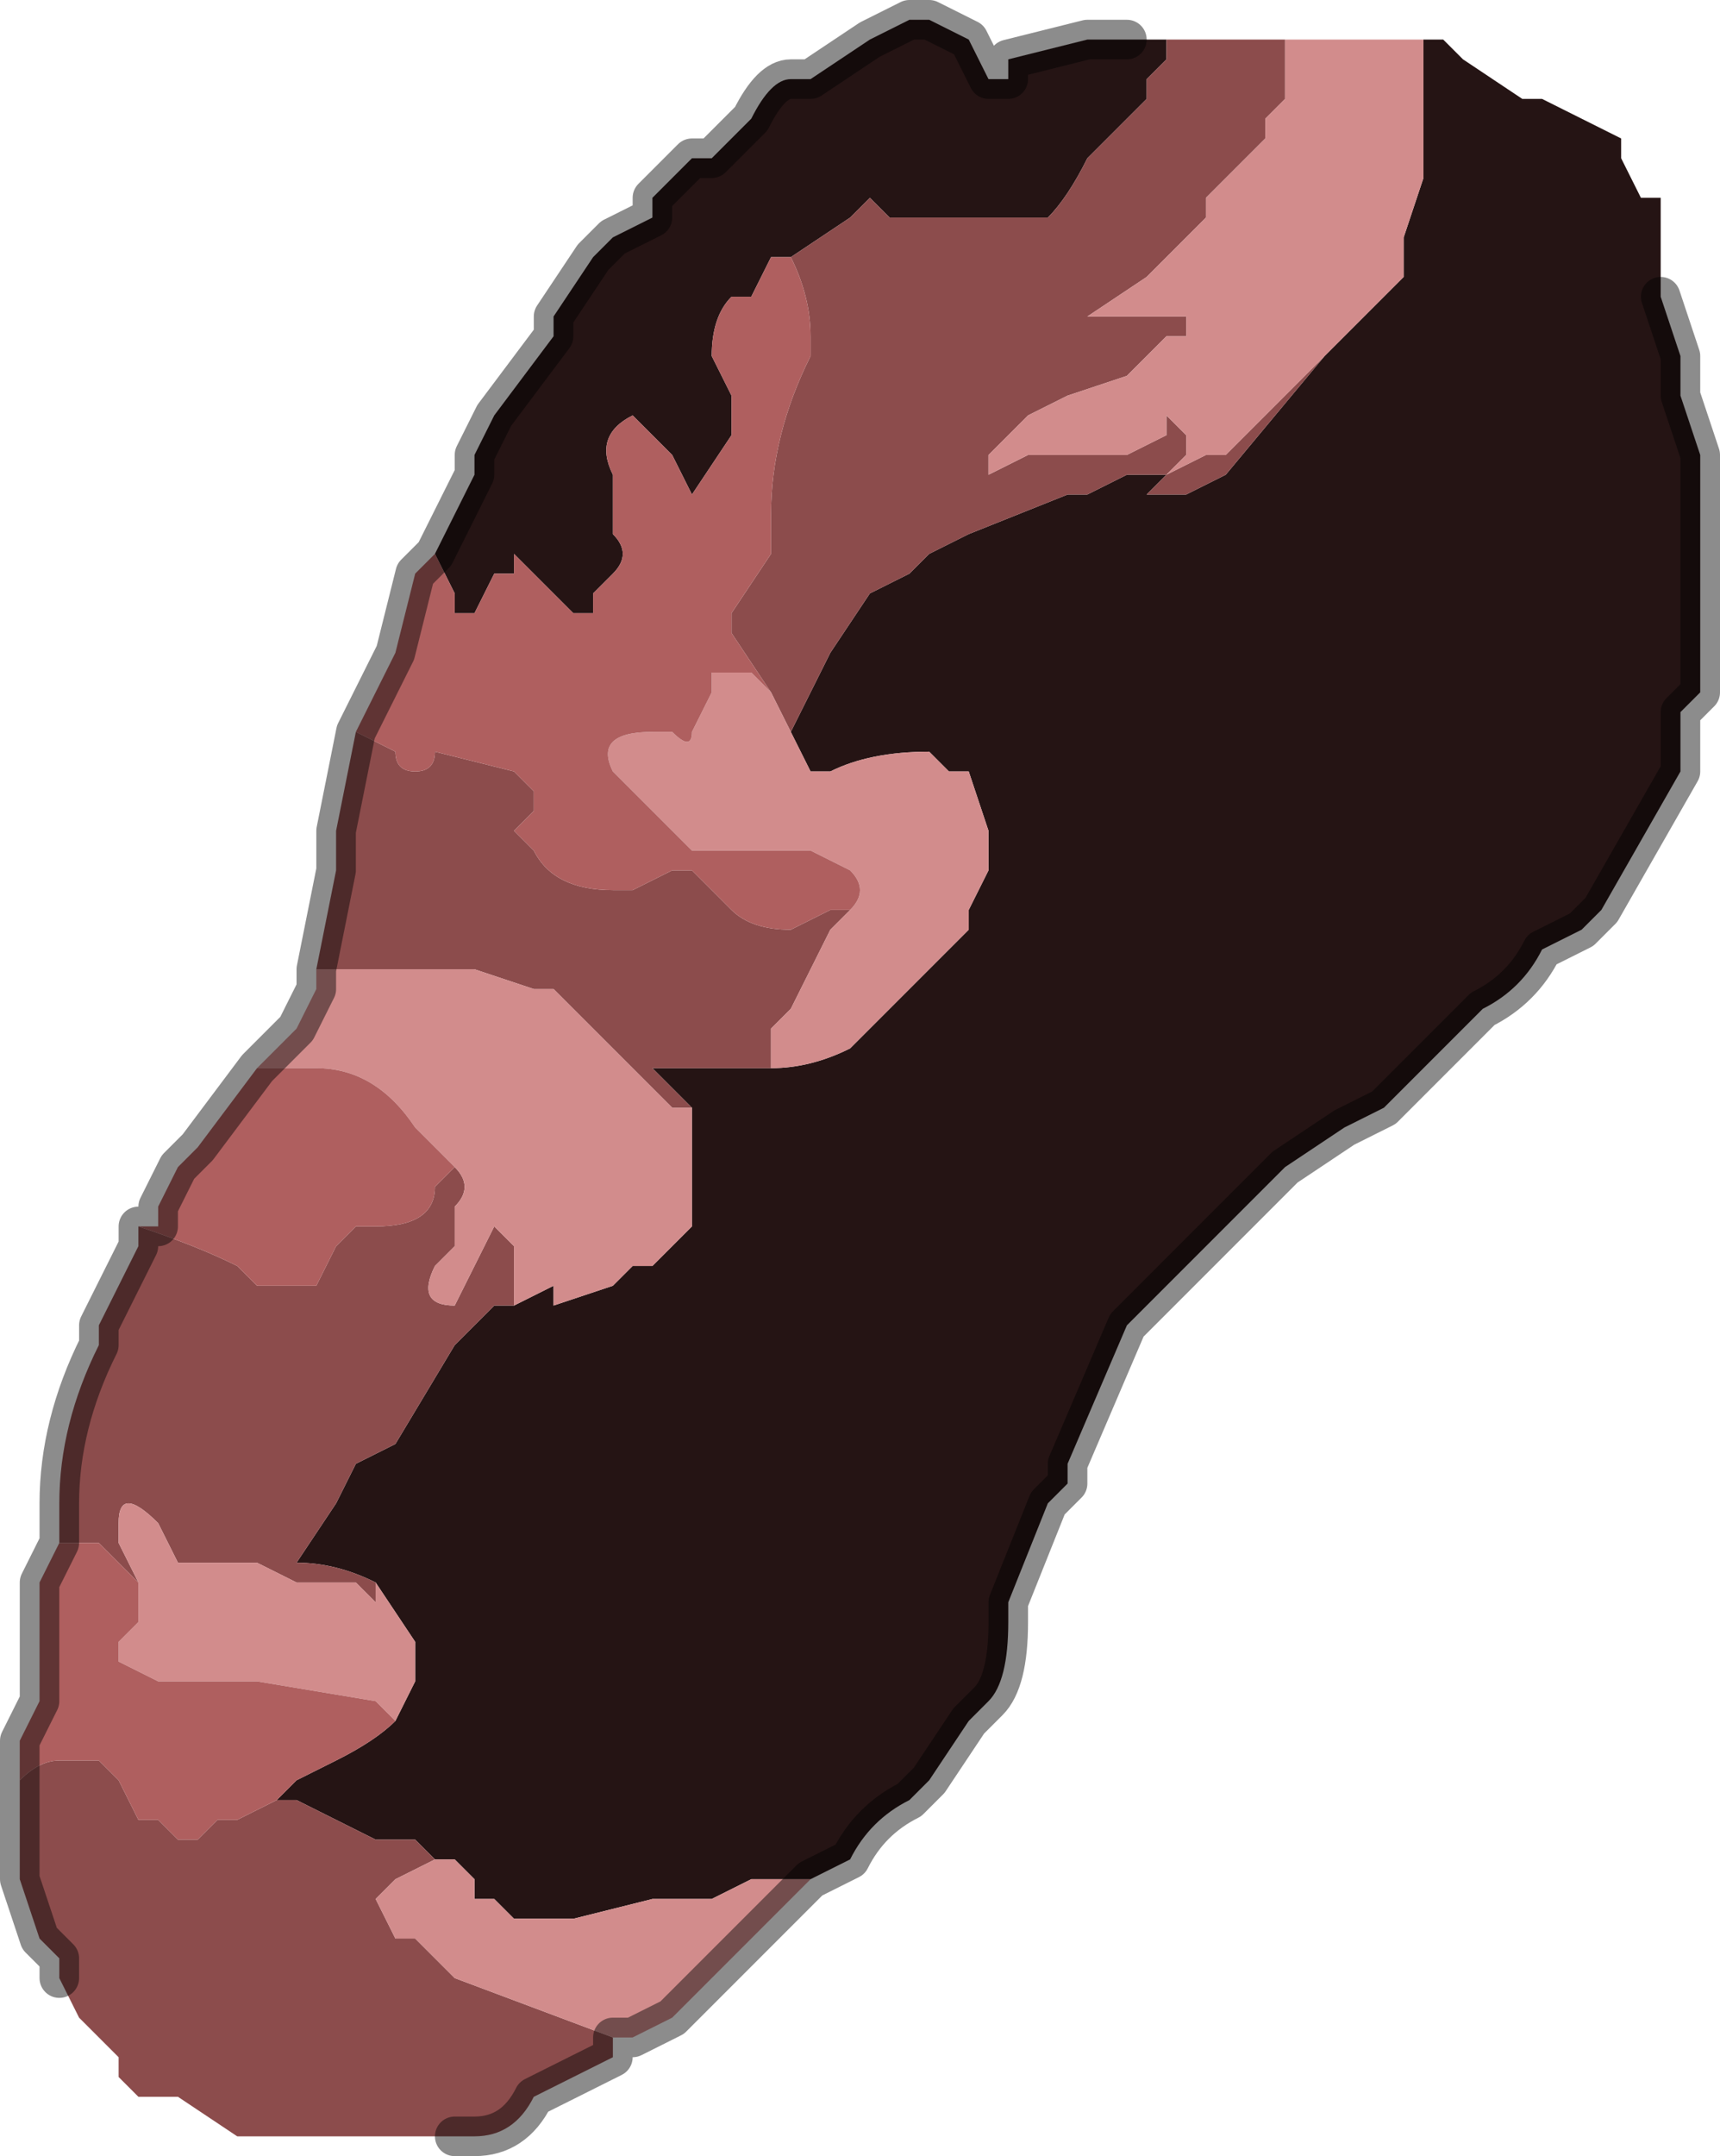 <?xml version="1.0" encoding="UTF-8" standalone="no"?>
<svg xmlns:xlink="http://www.w3.org/1999/xlink" height="5.45px" width="4.35px" xmlns="http://www.w3.org/2000/svg">
  <g transform="matrix(1.0, 0.0, 0.0, 1.0, 2.2, 2.75)">
    <path d="M-1.1 -1.35 L-1.0 -1.55 -1.0 -1.6 -0.95 -1.7 -0.8 -1.9 -0.8 -1.95 -0.7 -2.1 -0.65 -2.15 -0.55 -2.2 -0.55 -2.25 -0.45 -2.35 -0.4 -2.35 -0.35 -2.4 -0.3 -2.45 -0.3 -2.45 Q-0.25 -2.55 -0.2 -2.55 L-0.15 -2.55 0.0 -2.65 0.1 -2.7 0.15 -2.7 0.25 -2.65 0.3 -2.55 0.35 -2.55 Q0.35 -2.55 0.35 -2.6 L0.55 -2.65 0.6 -2.65 0.65 -2.65 0.75 -2.65 0.75 -2.6 0.7 -2.55 0.7 -2.5 0.55 -2.35 Q0.5 -2.25 0.45 -2.2 L0.4 -2.2 0.05 -2.2 0.0 -2.25 -0.05 -2.2 -0.2 -2.1 -0.25 -2.1 -0.3 -2.0 -0.35 -2.0 Q-0.4 -1.95 -0.4 -1.85 L-0.35 -1.75 -0.35 -1.7 -0.35 -1.65 -0.45 -1.5 -0.5 -1.6 -0.6 -1.7 Q-0.7 -1.65 -0.65 -1.55 L-0.65 -1.4 Q-0.6 -1.35 -0.65 -1.3 L-0.7 -1.25 -0.7 -1.2 -0.75 -1.2 -0.9 -1.35 -0.9 -1.3 -0.95 -1.3 -1.0 -1.2 -1.05 -1.2 -1.05 -1.25 -1.1 -1.35 -1.1 -1.35 M1.4 -2.65 L1.45 -2.65 1.5 -2.6 1.65 -2.5 Q1.7 -2.5 1.7 -2.5 L1.9 -2.4 1.9 -2.35 1.95 -2.25 2.0 -2.25 2.0 -2.1 2.0 -2.0 2.05 -1.85 2.05 -1.75 2.1 -1.6 2.1 -1.2 2.1 -1.0 2.05 -0.95 2.05 -0.8 1.85 -0.45 1.8 -0.4 1.7 -0.35 Q1.65 -0.25 1.55 -0.2 L1.5 -0.15 1.45 -0.1 1.3 0.05 1.2 0.1 1.05 0.2 0.9 0.35 0.85 0.4 0.8 0.45 0.75 0.5 0.7 0.55 0.65 0.6 0.5 0.95 0.5 1.0 0.45 1.05 0.35 1.3 0.35 1.35 Q0.35 1.5 0.3 1.55 L0.25 1.6 0.15 1.75 0.1 1.8 Q0.0 1.85 -0.05 1.95 L-0.15 2.0 -0.15 2.0 -0.25 2.0 -0.3 2.0 -0.4 2.05 -0.45 2.05 -0.45 2.05 -0.5 2.05 -0.55 2.05 -0.75 2.1 -0.9 2.1 -0.95 2.05 -1.0 2.05 -1.0 2.0 Q-1.05 1.95 -1.05 1.95 L-1.1 1.95 -1.15 1.9 -1.2 1.9 -1.25 1.9 -1.45 1.8 -1.5 1.8 -1.45 1.75 -1.35 1.7 Q-1.25 1.65 -1.2 1.6 L-1.15 1.5 -1.15 1.4 -1.25 1.25 Q-1.35 1.2 -1.45 1.2 L-1.35 1.05 -1.3 0.95 -1.2 0.9 -1.05 0.65 -1.0 0.6 -0.95 0.55 -0.9 0.55 -0.8 0.5 -0.8 0.55 -0.65 0.5 -0.6 0.45 -0.55 0.45 -0.45 0.35 -0.45 0.25 -0.45 0.05 -0.55 -0.05 -0.3 -0.05 -0.25 -0.05 -0.25 -0.05 Q-0.15 -0.05 -0.05 -0.1 -0.05 -0.1 0.0 -0.15 L0.05 -0.2 0.25 -0.4 0.25 -0.45 0.3 -0.55 0.3 -0.65 0.25 -0.8 0.2 -0.8 Q0.2 -0.8 0.15 -0.85 0.0 -0.85 -0.1 -0.8 L-0.15 -0.8 -0.2 -0.9 -0.15 -1.0 -0.1 -1.1 0.0 -1.25 0.1 -1.3 0.15 -1.35 0.25 -1.4 0.5 -1.5 0.55 -1.5 0.65 -1.55 0.7 -1.55 0.75 -1.55 0.7 -1.5 0.8 -1.5 0.9 -1.55 1.15 -1.85 1.2 -1.9 1.25 -1.95 1.35 -2.05 1.35 -2.15 1.4 -2.3 1.4 -2.55 1.4 -2.65" fill="#251414" fill-rule="evenodd" stroke="none"/>
    <path d="M-0.2 -2.1 L-0.05 -2.2 0.0 -2.25 0.05 -2.2 0.4 -2.2 0.45 -2.2 Q0.5 -2.25 0.55 -2.35 L0.7 -2.5 0.7 -2.55 0.75 -2.6 0.75 -2.65 0.95 -2.65 1.0 -2.65 1.05 -2.65 1.05 -2.5 1.0 -2.45 1.0 -2.4 0.85 -2.25 0.85 -2.2 0.7 -2.05 0.55 -1.95 0.75 -1.95 0.8 -1.95 0.8 -1.9 0.75 -1.9 0.7 -1.85 0.65 -1.8 0.5 -1.75 0.5 -1.75 0.4 -1.7 0.3 -1.6 0.3 -1.55 0.4 -1.6 0.55 -1.6 0.65 -1.6 0.75 -1.65 0.75 -1.7 0.8 -1.65 0.8 -1.6 0.75 -1.55 0.85 -1.6 0.9 -1.6 0.9 -1.6 1.0 -1.7 1.05 -1.75 1.2 -1.9 1.25 -1.95 1.3 -2.0 1.35 -2.05 1.25 -1.95 1.2 -1.9 1.15 -1.85 0.9 -1.55 0.8 -1.5 0.7 -1.5 0.75 -1.55 0.7 -1.55 0.65 -1.55 0.55 -1.5 0.5 -1.5 0.25 -1.4 0.15 -1.35 0.1 -1.3 0.0 -1.25 -0.1 -1.1 -0.15 -1.0 -0.2 -0.9 -0.25 -1.0 -0.35 -1.15 -0.35 -1.2 -0.25 -1.35 -0.25 -1.45 Q-0.25 -1.65 -0.15 -1.85 L-0.15 -1.9 Q-0.15 -2.0 -0.2 -2.1 M-0.65 2.4 L-0.65 2.45 -0.85 2.55 -0.85 2.55 Q-0.9 2.65 -1.0 2.65 L-1.05 2.65 -1.05 2.65 -1.1 2.65 -1.15 2.65 -1.4 2.65 -1.55 2.65 -1.6 2.65 -1.75 2.55 -1.8 2.55 -1.85 2.55 -1.9 2.5 -1.9 2.45 -2.0 2.35 -2.0 2.35 -2.05 2.25 -2.05 2.2 -2.1 2.15 -2.15 2.0 -2.15 1.75 Q-2.1 1.7 -2.05 1.7 L-2.0 1.7 -1.95 1.7 -1.9 1.75 -1.85 1.85 -1.8 1.85 -1.75 1.9 -1.7 1.9 -1.65 1.85 -1.6 1.85 -1.5 1.8 -1.45 1.8 -1.25 1.9 -1.2 1.9 -1.15 1.9 -1.1 1.95 -1.05 1.95 Q-1.05 1.95 -1.0 2.0 L-1.0 2.0 -1.05 1.95 -1.1 1.95 -1.2 2.0 -1.25 2.05 -1.2 2.15 -1.15 2.15 Q-1.1 2.2 -1.05 2.25 L-0.65 2.4 -0.65 2.4 M-2.05 1.15 L-2.05 1.05 Q-2.05 0.85 -1.95 0.65 L-1.95 0.6 -1.85 0.4 -1.85 0.35 Q-1.7 0.4 -1.6 0.45 L-1.55 0.5 -1.5 0.5 -1.4 0.5 -1.35 0.4 -1.3 0.35 -1.25 0.35 Q-1.1 0.35 -1.1 0.25 L-1.05 0.2 Q-1.0 0.25 -1.05 0.3 L-1.05 0.4 -1.1 0.45 Q-1.15 0.55 -1.05 0.55 L-0.95 0.35 -0.9 0.4 -0.9 0.55 -0.95 0.55 -1.0 0.6 -1.05 0.65 -1.2 0.9 -1.3 0.95 -1.35 1.05 -1.45 1.2 Q-1.35 1.2 -1.25 1.25 L-1.25 1.3 -1.3 1.25 -1.45 1.25 -1.55 1.2 -1.65 1.2 -1.75 1.2 -1.8 1.1 Q-1.9 1.0 -1.9 1.1 L-1.9 1.15 -1.85 1.25 -1.95 1.15 -1.95 1.15 -2.05 1.15 M-1.4 -0.3 L-1.4 -0.3 -1.35 -0.55 -1.35 -0.65 -1.3 -0.9 -1.2 -0.85 Q-1.2 -0.8 -1.15 -0.8 -1.1 -0.8 -1.1 -0.85 L-0.9 -0.8 -0.85 -0.75 -0.85 -0.7 -0.9 -0.65 -0.85 -0.6 Q-0.8 -0.5 -0.65 -0.5 L-0.6 -0.5 -0.5 -0.55 -0.45 -0.55 -0.4 -0.5 -0.35 -0.45 Q-0.3 -0.4 -0.2 -0.4 L-0.1 -0.45 -0.05 -0.45 -0.1 -0.4 -0.2 -0.2 -0.25 -0.15 -0.25 -0.05 -0.25 -0.05 -0.3 -0.05 -0.55 -0.05 -0.45 0.05 Q-0.5 0.05 -0.5 0.05 L-0.6 -0.05 -0.75 -0.2 -0.8 -0.25 -0.85 -0.25 -1.0 -0.3 -1.2 -0.3 -1.25 -0.3 -1.3 -0.3 -1.4 -0.3" fill="#8c4c4c" fill-rule="evenodd" stroke="none"/>
    <path d="M1.05 -2.65 L1.1 -2.65 1.15 -2.65 1.35 -2.65 1.4 -2.65 1.4 -2.55 1.4 -2.3 1.35 -2.15 1.35 -2.05 1.3 -2.0 1.25 -1.95 1.2 -1.9 1.05 -1.75 1.0 -1.7 0.9 -1.6 0.9 -1.6 0.85 -1.6 0.75 -1.55 0.8 -1.6 0.8 -1.65 0.75 -1.7 0.75 -1.65 0.65 -1.6 0.55 -1.6 0.4 -1.6 0.3 -1.55 0.3 -1.6 0.4 -1.7 0.5 -1.75 0.5 -1.75 0.65 -1.8 0.7 -1.85 0.75 -1.9 0.8 -1.9 0.8 -1.95 0.75 -1.95 0.55 -1.95 0.7 -2.05 0.85 -2.2 0.85 -2.25 1.0 -2.4 1.0 -2.45 1.05 -2.5 1.05 -2.65 M-0.15 2.0 L-0.2 2.05 -0.3 2.15 -0.45 2.3 -0.5 2.35 -0.6 2.4 -0.65 2.4 -0.65 2.4 -1.05 2.25 Q-1.1 2.2 -1.15 2.15 L-1.2 2.15 -1.25 2.05 -1.2 2.0 -1.1 1.95 -1.05 1.95 -1.0 2.0 -1.0 2.0 -1.0 2.05 -0.95 2.05 -0.9 2.1 -0.75 2.1 -0.55 2.05 -0.5 2.05 -0.45 2.05 -0.45 2.05 -0.4 2.05 -0.3 2.0 -0.25 2.0 -0.15 2.0 -0.15 2.0 M-1.55 -0.05 L-1.5 -0.1 -1.45 -0.15 -1.4 -0.25 -1.4 -0.3 -1.3 -0.3 -1.25 -0.3 -1.2 -0.3 -1.0 -0.3 -0.85 -0.25 -0.8 -0.25 -0.75 -0.2 -0.6 -0.05 -0.5 0.05 Q-0.5 0.05 -0.45 0.05 L-0.45 0.25 -0.45 0.35 -0.55 0.45 -0.6 0.45 -0.65 0.5 -0.8 0.55 -0.8 0.5 -0.9 0.55 -0.9 0.4 -0.95 0.35 -1.05 0.55 Q-1.15 0.55 -1.1 0.45 L-1.05 0.4 -1.05 0.3 Q-1.0 0.25 -1.05 0.2 L-1.1 0.15 -1.15 0.1 Q-1.25 -0.05 -1.4 -0.05 L-1.5 -0.05 -1.55 -0.05 M-0.2 -0.9 L-0.15 -0.8 -0.1 -0.8 Q0.0 -0.85 0.15 -0.85 0.2 -0.8 0.2 -0.8 L0.25 -0.8 0.3 -0.65 0.3 -0.55 0.25 -0.45 0.25 -0.4 0.05 -0.2 0.0 -0.15 Q-0.05 -0.1 -0.05 -0.1 -0.15 -0.05 -0.25 -0.05 L-0.25 -0.15 -0.2 -0.2 -0.1 -0.4 -0.05 -0.45 Q0.0 -0.5 -0.05 -0.55 L-0.15 -0.6 -0.3 -0.6 -0.45 -0.6 -0.6 -0.75 -0.6 -0.75 -0.65 -0.8 Q-0.7 -0.9 -0.55 -0.9 L-0.5 -0.9 Q-0.45 -0.85 -0.45 -0.9 L-0.4 -1.0 -0.4 -1.05 -0.3 -1.05 -0.25 -1.0 -0.2 -0.9 M-1.25 1.25 L-1.15 1.4 -1.15 1.5 -1.2 1.6 -1.25 1.55 -1.25 1.55 -1.55 1.5 -1.6 1.5 -1.65 1.5 -1.75 1.5 -1.8 1.5 -1.9 1.45 -1.9 1.4 -1.85 1.35 -1.85 1.25 -1.9 1.15 -1.9 1.1 Q-1.9 1.0 -1.8 1.1 L-1.75 1.2 -1.65 1.2 -1.55 1.2 -1.45 1.25 -1.3 1.25 -1.25 1.3 -1.25 1.25" fill="#d28c8c" fill-rule="evenodd" stroke="none"/>
    <path d="M-1.1 -1.35 L-1.1 -1.35 -1.05 -1.25 -1.05 -1.2 -1.0 -1.2 -0.95 -1.3 -0.9 -1.3 -0.9 -1.35 -0.75 -1.2 -0.7 -1.2 -0.7 -1.25 -0.65 -1.3 Q-0.6 -1.35 -0.65 -1.4 L-0.65 -1.55 Q-0.7 -1.65 -0.6 -1.7 L-0.5 -1.6 -0.45 -1.5 -0.35 -1.65 -0.35 -1.7 -0.35 -1.75 -0.4 -1.85 Q-0.4 -1.95 -0.35 -2.0 L-0.3 -2.0 -0.25 -2.1 -0.2 -2.1 Q-0.15 -2.0 -0.15 -1.9 L-0.15 -1.85 Q-0.25 -1.65 -0.25 -1.45 L-0.25 -1.35 -0.35 -1.2 -0.35 -1.15 -0.25 -1.0 -0.3 -1.05 -0.4 -1.05 -0.4 -1.0 -0.45 -0.9 Q-0.45 -0.85 -0.5 -0.9 L-0.55 -0.9 Q-0.7 -0.9 -0.65 -0.8 L-0.6 -0.75 -0.6 -0.75 -0.45 -0.6 -0.3 -0.6 -0.15 -0.6 -0.05 -0.55 Q0.0 -0.5 -0.05 -0.45 L-0.1 -0.45 -0.2 -0.4 Q-0.3 -0.4 -0.35 -0.45 L-0.4 -0.5 -0.45 -0.55 -0.5 -0.55 -0.6 -0.5 -0.65 -0.5 Q-0.8 -0.5 -0.85 -0.6 L-0.9 -0.65 -0.85 -0.7 -0.85 -0.75 -0.9 -0.8 -1.1 -0.85 Q-1.1 -0.8 -1.15 -0.8 -1.2 -0.8 -1.2 -0.85 L-1.3 -0.9 -1.25 -1.0 -1.2 -1.1 -1.15 -1.3 -1.1 -1.35 -1.1 -1.35 M-2.15 1.75 L-2.15 1.7 -2.15 1.65 -2.1 1.55 -2.1 1.3 -2.1 1.25 -2.05 1.15 -1.95 1.15 -1.95 1.15 -1.85 1.25 -1.85 1.35 -1.9 1.4 -1.9 1.45 -1.8 1.5 -1.75 1.5 -1.65 1.5 -1.6 1.5 -1.55 1.5 -1.25 1.55 -1.25 1.55 -1.2 1.6 Q-1.25 1.65 -1.35 1.7 L-1.45 1.75 -1.5 1.8 -1.6 1.85 -1.65 1.85 -1.7 1.9 -1.75 1.9 -1.8 1.85 -1.85 1.85 -1.9 1.75 -1.95 1.7 -2.0 1.7 -2.05 1.7 Q-2.1 1.7 -2.15 1.75 M-1.85 0.35 L-1.8 0.35 -1.8 0.3 -1.75 0.2 -1.7 0.15 -1.55 -0.05 -1.55 -0.05 -1.5 -0.05 -1.4 -0.05 Q-1.25 -0.05 -1.15 0.1 L-1.1 0.15 -1.05 0.2 -1.1 0.25 Q-1.1 0.35 -1.25 0.35 L-1.3 0.35 -1.35 0.4 -1.4 0.5 -1.5 0.5 -1.55 0.5 -1.6 0.45 Q-1.7 0.4 -1.85 0.35" fill="#af5f5f" fill-rule="evenodd" stroke="none"/>
    <path d="M0.65 -2.65 L0.6 -2.65 0.55 -2.65 0.35 -2.6 Q0.35 -2.55 0.35 -2.55 L0.3 -2.55 0.25 -2.65 0.15 -2.7 0.1 -2.7 0.0 -2.65 -0.15 -2.55 -0.2 -2.55 Q-0.25 -2.55 -0.3 -2.45 L-0.3 -2.45 -0.35 -2.4 -0.4 -2.35 -0.45 -2.35 -0.55 -2.25 -0.55 -2.2 -0.65 -2.15 -0.7 -2.1 -0.8 -1.95 -0.8 -1.9 -0.95 -1.7 -1.0 -1.6 -1.0 -1.55 -1.1 -1.35 -1.1 -1.35 -1.15 -1.3 -1.2 -1.1 -1.25 -1.0 -1.3 -0.9 -1.35 -0.65 -1.35 -0.55 -1.4 -0.3 -1.4 -0.3 -1.4 -0.25 -1.45 -0.15 -1.5 -0.1 -1.55 -0.05 -1.55 -0.05 -1.7 0.15 -1.75 0.2 -1.8 0.3 -1.8 0.35 -1.85 0.35 -1.85 0.4 -1.95 0.6 -1.95 0.65 Q-2.05 0.85 -2.05 1.05 L-2.05 1.15 -2.1 1.25 -2.1 1.3 -2.1 1.55 -2.15 1.65 -2.15 1.7 -2.15 1.75 -2.15 2.0 -2.1 2.15 -2.05 2.2 -2.05 2.25 M2.0 -2.0 L2.05 -1.85 2.05 -1.75 2.1 -1.6 2.1 -1.2 2.1 -1.0 2.05 -0.95 2.05 -0.8 1.85 -0.45 1.8 -0.4 1.7 -0.35 Q1.65 -0.25 1.55 -0.2 L1.5 -0.15 1.45 -0.1 1.3 0.05 1.2 0.1 1.05 0.2 0.9 0.35 0.85 0.4 0.8 0.45 0.75 0.5 0.7 0.55 0.65 0.6 0.5 0.95 0.5 1.0 0.45 1.05 0.35 1.3 0.35 1.35 Q0.35 1.5 0.3 1.55 L0.25 1.6 0.15 1.75 0.1 1.8 Q0.0 1.85 -0.05 1.95 L-0.15 2.0 -0.2 2.05 -0.3 2.15 -0.45 2.3 -0.5 2.35 -0.6 2.4 -0.65 2.4 -0.65 2.45 -0.85 2.55 -0.85 2.55 Q-0.9 2.65 -1.0 2.65 L-1.05 2.65 -1.05 2.65" fill="none" stroke="#000000" stroke-linecap="round" stroke-linejoin="round" stroke-opacity="0.451" stroke-width="0.1"/>
  </g>
</svg>
